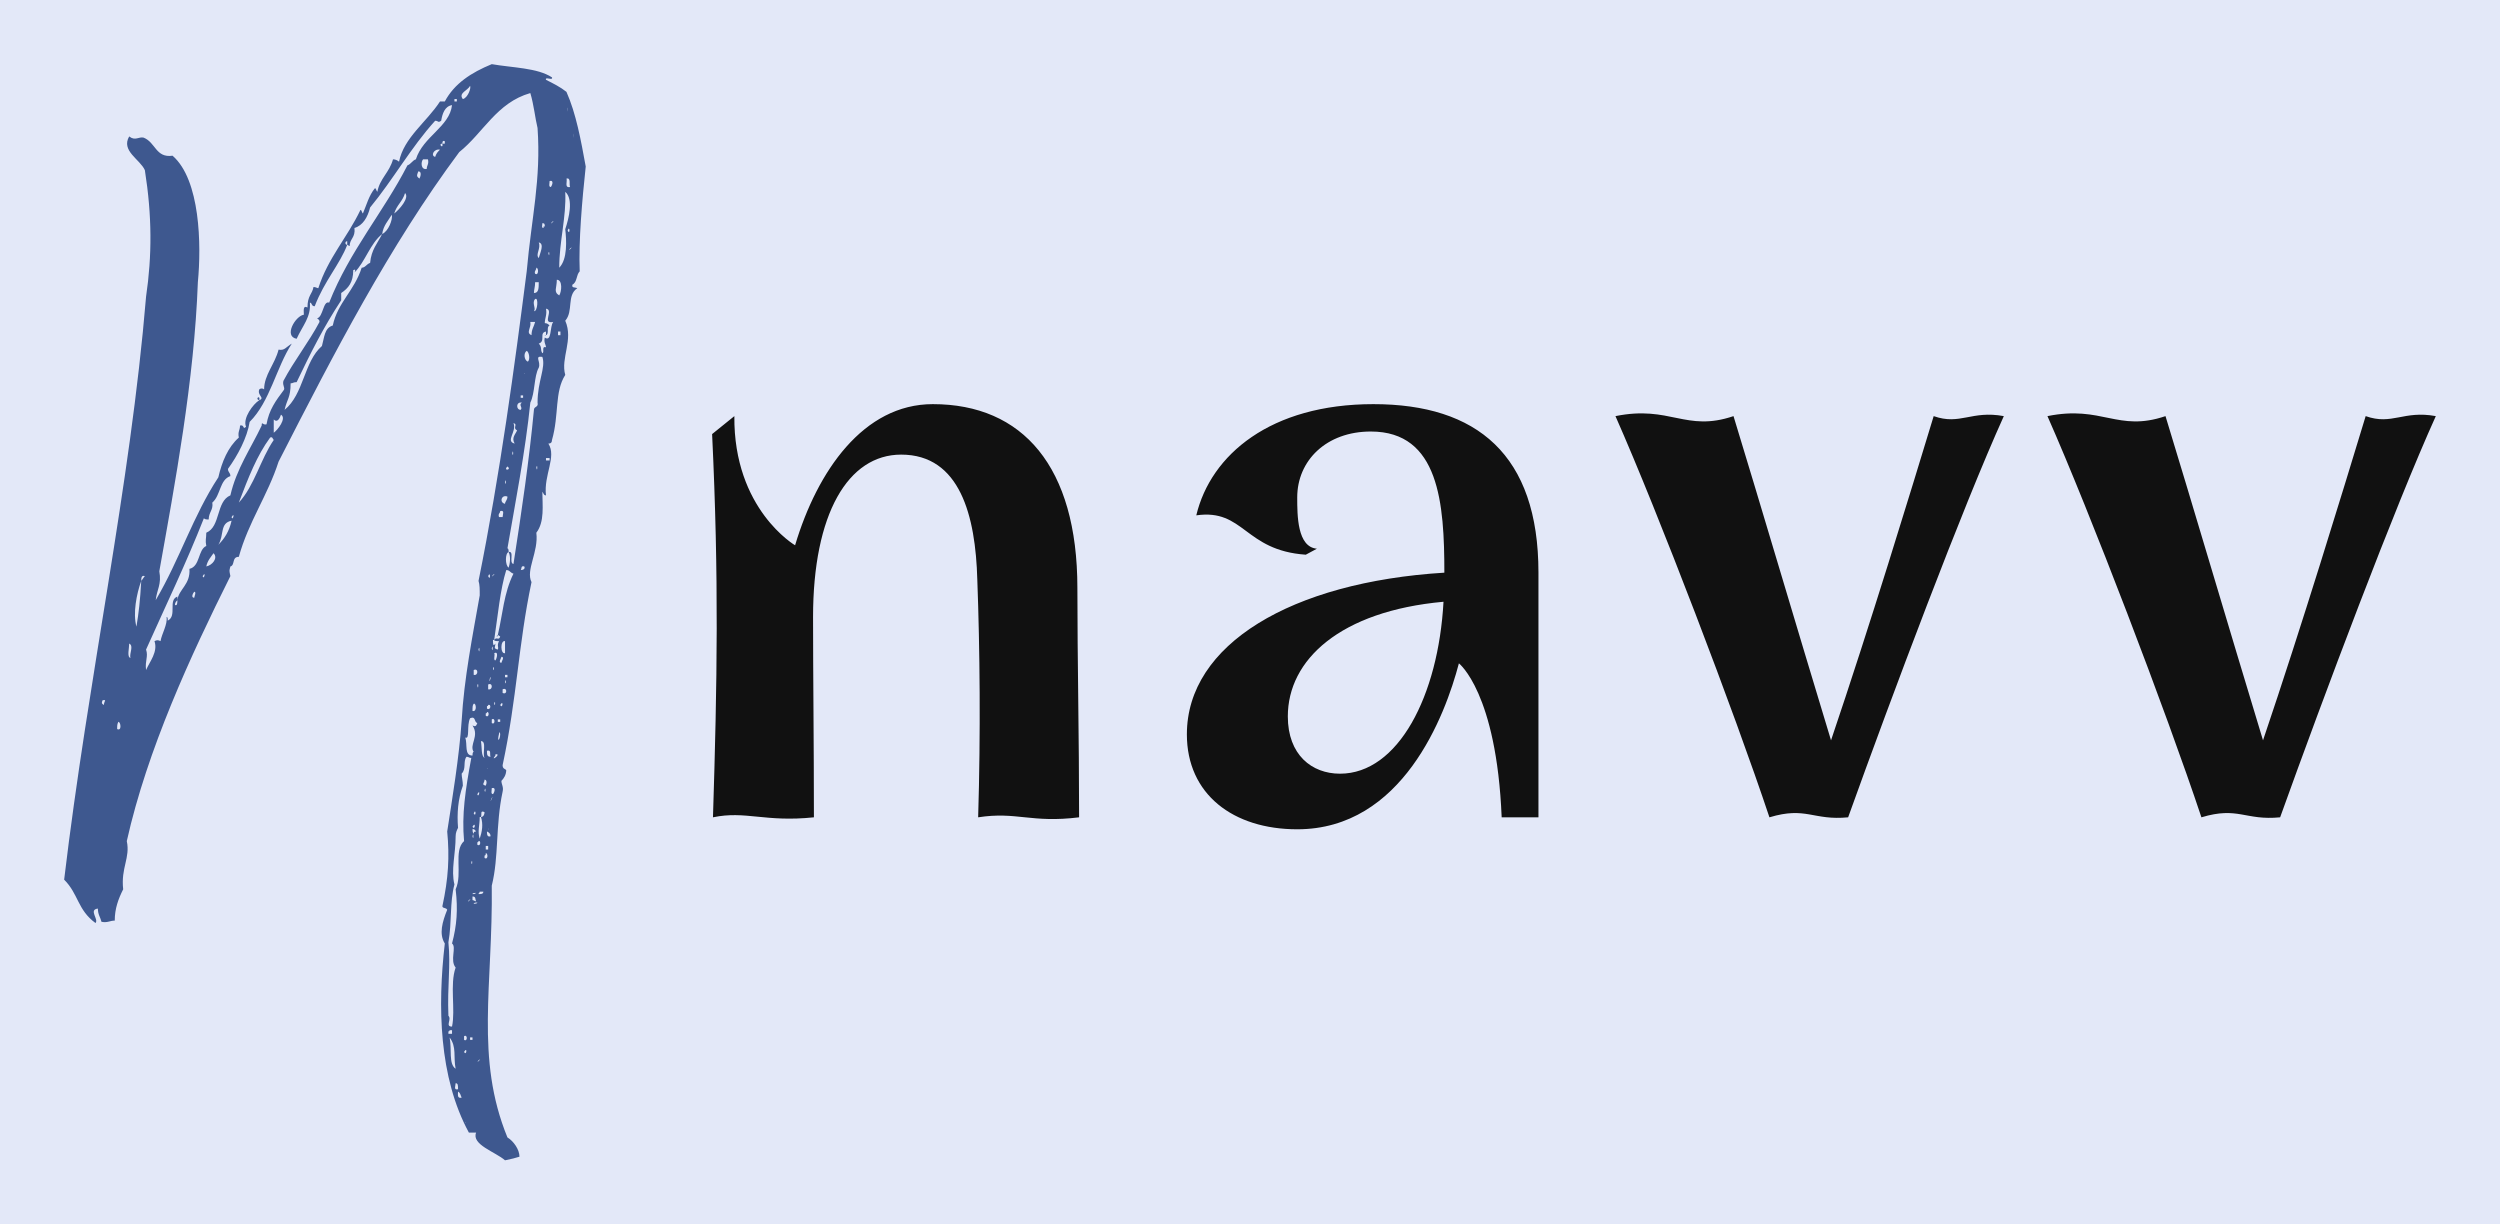 
        <svg xmlns="http://www.w3.org/2000/svg" xmlns:xlink="http://www.w3.org/1999/xlink" version="1.1" width="3162.294" 
        height="1548.813" viewBox="0 0 3162.294 1548.813">
			<rect fill="#e3e8f8" width="3162.294" height="1548.813"/>
			<g transform="scale(8.115) translate(10, 10)">
				<defs id="SvgjsDefs4590"></defs><g id="SvgjsG4591" featureKey="monogramFeature-0" transform="matrix(9.388,0,0,9.388,10.327,-70.787)" fill="#3e588f"><path d="M2.14 13.12 c0.1 -0.04 -0.04 -0.08 0 -0.18 c0.02 -0.02 0.06 -0.02 0.08 0 c0 -0.24 0.18 -0.42 0.24 -0.66 c0.1 0.02 0.12 -0.04 0.22 -0.1 c-0.26 0.4 -0.36 0.96 -0.7 1.3 c-0.04 0.26 -0.2 0.56 -0.36 0.78 c0 0.06 0.04 0.06 0.04 0.12 c-0.18 0.06 -0.16 0.32 -0.3 0.44 c0.02 0.12 -0.06 0.16 -0.06 0.28 c-0.04 0 -0.06 0 -0.08 -0.02 c-0.3 0.76 -0.62 1.42 -0.96 2.18 c0.04 0.12 -0.02 0.18 0 0.34 c0.06 -0.14 0.2 -0.3 0.14 -0.48 c0.04 -0.02 0.06 -0.02 0.1 0 c0.02 -0.12 0.12 -0.28 0.1 -0.4 c0.02 0 0.02 0.02 0.02 0.06 c0.16 -0.08 0 -0.34 0.16 -0.4 l0 0.06 c-0.02 0.02 -0.04 0.04 -0.04 0.08 c0.04 0.02 0.04 -0.04 0.04 -0.08 c0.02 -0.18 0.22 -0.26 0.2 -0.52 c0.18 -0.04 0.14 -0.32 0.28 -0.38 c-0.02 -0.1 0 -0.12 0 -0.22 c0.24 -0.1 0.16 -0.52 0.4 -0.62 c0.1 -0.44 0.34 -0.78 0.52 -1.16 c0 -0.08 0.02 0 0.08 -0.02 c0.04 -0.24 0.16 -0.4 0.28 -0.56 c0.04 -0.04 -0.02 -0.08 0 -0.16 c0.18 -0.34 0.42 -0.64 0.6 -0.98 c0 -0.04 -0.02 -0.04 -0.04 -0.06 c0.1 -0.02 0.1 -0.3 0.2 -0.26 c0.34 -0.86 0.9 -1.5 1.3 -2.28 c0.06 -0.02 0.08 -0.08 0.14 -0.1 c0.12 -0.38 0.56 -0.54 0.6 -0.9 c-0.12 0.02 -0.16 0.14 -0.18 0.26 c-0.06 0.04 -0.04 0 -0.1 0 c-0.4 0.44 -0.7 0.98 -1.08 1.44 c-0.04 0.16 -0.12 0.3 -0.26 0.34 c0.02 0.16 -0.08 0.18 -0.08 0.3 c-0.02 0 -0.02 -0.02 -0.04 -0.02 l0 -0.06 c-0.04 0 -0.04 0.06 0 0.06 c-0.12 0.32 -0.38 0.6 -0.54 1.02 c-0.06 0 -0.04 -0.06 -0.08 -0.06 c0.02 0.24 -0.12 0.38 -0.22 0.6 c-0.22 -0.04 -0.02 -0.38 0.12 -0.4 c0 -0.06 -0.02 -0.16 0.06 -0.12 c0 -0.2 0.08 -0.22 0.1 -0.34 c0.04 0 0.06 0.02 0.08 0.02 c0.16 -0.5 0.48 -0.84 0.7 -1.3 c0.02 0 0.02 0.04 0.04 0.06 c0.06 -0.14 0.1 -0.3 0.2 -0.42 c0.02 0 0.02 0.04 0.04 0.06 c0.04 -0.22 0.2 -0.32 0.26 -0.54 c0.04 0 0.08 0.02 0.1 0.04 c0.08 -0.4 0.46 -0.66 0.68 -1 l0.08 0 c0.16 -0.3 0.44 -0.48 0.78 -0.62 c0.34 0.06 0.76 0.06 1 0.22 c0.02 0.06 -0.12 -0.02 -0.1 0.04 c0.12 0.06 0.24 0.12 0.34 0.2 c0.16 0.36 0.24 0.8 0.32 1.24 c-0.06 0.56 -0.12 1.24 -0.1 1.74 c-0.06 0.06 -0.04 0.18 -0.12 0.22 c-0.02 0.06 0.04 0.04 0.08 0.06 c-0.18 0.12 -0.06 0.38 -0.2 0.54 c0.14 0.32 -0.08 0.62 0 0.9 c-0.18 0.28 -0.1 0.66 -0.22 1.08 c0 0.04 -0.02 0.06 -0.06 0.06 c0.14 0.22 -0.08 0.52 -0.04 0.86 c-0.04 0 -0.04 -0.04 -0.06 -0.06 c0 0.22 0.04 0.5 -0.1 0.68 c0.04 0.32 -0.18 0.62 -0.08 0.82 c-0.22 1.04 -0.24 1.92 -0.48 3.04 c0 0.06 0.04 0.06 0.06 0.08 c0 0.08 -0.04 0.14 -0.08 0.18 c0 0.06 0.04 0.1 0.02 0.18 c-0.12 0.56 -0.06 1.08 -0.18 1.56 c0.02 1.66 -0.28 2.86 0.26 4.18 c0.1 0.06 0.2 0.2 0.2 0.32 c-0.06 0.02 -0.14 0.04 -0.24 0.06 c-0.16 -0.14 -0.56 -0.26 -0.48 -0.46 l-0.12 0 c-0.5 -0.92 -0.52 -2.1 -0.4 -3.14 c-0.1 -0.16 -0.04 -0.36 0.04 -0.56 c-0.02 -0.04 -0.08 -0.02 -0.08 -0.06 c0.1 -0.46 0.12 -0.82 0.08 -1.24 c0.08 -0.52 0.2 -1.24 0.24 -1.84 c0.04 -0.7 0.18 -1.4 0.3 -2.08 c0 -0.1 0 -0.18 -0.02 -0.24 c0.36 -1.78 0.6 -3.58 0.8 -5.14 c0.08 -0.9 0.24 -1.52 0.18 -2.38 c-0.04 -0.16 -0.06 -0.38 -0.12 -0.58 c-0.56 0.16 -0.78 0.66 -1.18 0.98 c-1.16 1.56 -2.08 3.34 -3 5.14 c-0.18 0.56 -0.5 1 -0.66 1.58 c-0.12 0 -0.06 0.14 -0.14 0.16 c-0.02 0.08 -0.02 0.06 0 0.16 c-0.66 1.32 -1.38 2.88 -1.72 4.4 c0.06 0.28 -0.1 0.44 -0.06 0.8 c-0.08 0.16 -0.14 0.32 -0.14 0.52 c-0.08 0 -0.12 0.04 -0.22 0.02 c-0.02 -0.08 -0.06 -0.12 -0.06 -0.22 c-0.16 0.02 0.02 0.18 -0.04 0.24 c-0.3 -0.22 -0.28 -0.48 -0.52 -0.72 c0.4 -3.36 1.1 -6.54 1.36 -9.68 c0.1 -0.68 0.1 -1.34 -0.02 -2.1 c-0.08 -0.18 -0.4 -0.32 -0.26 -0.56 c0.1 0.08 0.16 0 0.24 0.02 c0.2 0.08 0.2 0.34 0.48 0.3 c0.46 0.4 0.48 1.48 0.42 2.1 c-0.06 1.64 -0.38 3.34 -0.64 4.8 c0.04 0.22 -0.04 0.3 -0.06 0.48 c0.4 -0.68 0.62 -1.4 1.04 -2.04 c0.06 -0.26 0.16 -0.5 0.34 -0.66 c-0.02 -0.1 0.02 -0.12 0.02 -0.2 c0.08 -0.02 0.04 0.08 0.1 0.02 c-0.06 -0.14 0.12 -0.38 0.22 -0.44 z M5.52 8.12 c0.08 -0.02 0.14 -0.18 0.12 -0.22 c-0.04 0.08 -0.2 0.12 -0.12 0.22 z M5.38 8.16 l0.04 0 l0 -0.04 l-0.04 0 l0 0.04 z M7.26 8.28 c-0.02 0.14 0.02 -0.08 0 0 l0 0 z M7.36 8.72 c-0.02 0.14 0.02 -0.1 0 0 l0 0 z M5.18 8.86 c-0.08 0 0.02 0.1 0 0 l0.04 0 l0 -0.04 c-0.04 -0.02 -0.04 0.02 -0.04 0.04 z M5.06 9.08 c0.02 -0.06 0.04 -0.08 0.08 -0.12 c-0.1 -0.02 -0.16 0.1 -0.08 0.12 z M4.92 9.28 c0 -0.06 0.04 -0.08 0.02 -0.16 l-0.08 0 c-0.04 0.04 -0.04 0.18 0.06 0.16 z M4.8 9.44 c0.02 -0.04 0.04 -0.12 -0.02 -0.12 c-0.02 0.06 -0.04 0.08 0.02 0.12 z M7.3 9.58 c-0.02 -0.04 0.02 -0.16 -0.06 -0.14 c0.02 0.04 -0.04 0.16 0.06 0.14 z M6.98 9.58 c0.02 -0.02 0.06 -0.12 -0.02 -0.1 c0 0.04 -0.02 0.1 0.02 0.1 z M7.12 10.92 c0.14 -0.14 0.12 -0.46 0.1 -0.64 c0.06 -0.18 0.14 -0.5 0 -0.62 c0.02 0.42 -0.1 0.82 -0.1 1.26 z M4.38 10.02 c0.08 -0.06 0.26 -0.26 0.18 -0.34 c-0.04 0.14 -0.14 0.2 -0.18 0.34 z M4.18 10.36 c-0.2 0.16 -0.28 0.46 -0.46 0.64 c0.02 -0.04 0.02 -0.06 -0.02 -0.04 c0 0.2 -0.08 0.3 -0.2 0.38 l0 0.12 c-0.3 0.46 -0.5 0.86 -0.74 1.36 c-0.06 0 -0.06 0.02 -0.1 0.02 c0 0.24 -0.06 0.26 -0.1 0.44 c0.32 -0.26 0.32 -0.8 0.62 -1.06 c0.04 -0.14 0.04 -0.3 0.18 -0.34 c0.08 -0.38 0.36 -0.58 0.48 -0.96 c0.06 0 0.08 -0.06 0.14 -0.08 c0.02 -0.22 0.12 -0.32 0.2 -0.48 c0.1 -0.04 0.18 -0.24 0.16 -0.32 c-0.06 0.1 -0.14 0.18 -0.16 0.32 z M6.94 10.14 c0 0.02 -0.02 -0.02 0 0 l0 0 z M7 10.16 c-0.06 0.08 0.08 -0.06 0 0 l0 0 z M6.86 10.26 c0 -0.02 0 -0.04 0.02 -0.02 c0 -0.04 0 -0.06 -0.04 -0.06 c0 0.04 -0.02 0.08 0.02 0.08 z M7.26 10.3 c0.04 0.1 0.04 -0.1 0 0 l0 0 z M6.78 10.76 c0.02 -0.08 0.1 -0.24 0 -0.26 c0.04 0.1 -0.06 0.2 0 0.26 z M7.3 10.6 c-0.06 0.08 0.08 -0.06 0 0 l0 0 z M6.88 10.66 c0.02 0.02 0 0 0 0 l0 0 z M6.94 10.68 c0.02 0.1 0.02 -0.08 0 0 l0 0 z M6.72 11.02 c0.06 0.04 0.06 -0.1 0.02 -0.1 c0 0.04 -0.04 0.06 -0.02 0.1 z M7.12 11.38 c0.04 -0.06 0.06 -0.26 -0.04 -0.26 c0 0.14 -0.06 0.2 0.04 0.26 z M6.7 11.34 c0.08 0 0.08 -0.08 0.08 -0.18 l-0.06 0 c0 0.08 -0.02 0.12 -0.02 0.18 z M6.7 11.64 c0.06 0.02 0.08 -0.24 0.02 -0.2 c-0.06 0.06 0.02 0.16 -0.02 0.2 z M6.9 12.04 l0 -0.06 c-0.12 0.02 0 0.16 -0.12 0.2 c0.06 0.06 0.02 0.1 0.06 0.16 c0.04 -0.02 -0.02 -0.12 0.06 -0.1 c0 -0.04 -0.04 -0.08 -0.02 -0.16 c0.12 0.08 0.08 -0.18 0.14 -0.26 c-0.2 0.04 0.02 -0.2 -0.12 -0.22 c0.02 0.1 -0.02 0.16 -0.02 0.24 c0.04 0 0.06 0.02 0.08 0.04 c-0.06 0.02 0 0.14 -0.06 0.16 z M7.12 11.62 c0.02 0.02 0 0 0 0 l0 0 z M6.66 12.04 c0 -0.1 0.04 -0.14 0.06 -0.22 l-0.08 0 c0.02 0.1 -0.08 0.18 0.02 0.22 z M7.1 12.04 l0.04 0 l0 -0.06 l-0.04 0 l0 0.06 z M6.6 12.48 c0.04 -0.04 0.02 -0.16 -0.02 -0.18 c-0.06 0.04 -0.04 0.16 0.02 0.18 z M6.28 15.64 c-0.06 0.02 -0.06 0.22 0 0.26 c0.02 -0.06 0.04 -0.18 0 -0.26 c0.1 -0.02 0 0.18 0.08 0.2 c0.14 -0.9 0.26 -1.72 0.34 -2.56 c0 -0.06 0.08 -0.04 0.06 -0.12 c0 -0.36 0.14 -0.58 0.08 -0.76 c-0.14 -0.02 -0.02 0.08 -0.06 0.18 c-0.08 0.14 -0.06 0.42 -0.14 0.58 c-0.08 0.8 -0.26 1.72 -0.38 2.42 c0.02 0 0.02 0.04 0.02 0.06 z M6.54 12.68 c0.02 0.02 0 -0.02 0 0 l0 0 z M7.06 13 c0 0 -0.02 -0.02 0 0 l0 0 z M6.48 13.08 l0.04 0 l0 -0.04 l-0.04 0 l0 0.04 z M6.48 13.28 c0.04 -0.04 -0.04 -0.08 0.02 -0.12 c-0.1 -0.02 -0.1 0.12 -0.02 0.12 z M2.38 13.44 l0 0.22 c0.06 -0.04 0.22 -0.24 0.12 -0.3 c-0.02 0.06 -0.06 0.14 -0.12 0.08 z M6.46 13.38 c0 0.02 -0.02 -0.02 0 0 l0 0 z M6.38 13.84 c-0.06 -0.1 0.02 -0.16 0.04 -0.22 c-0.08 -0.04 0.02 -0.1 -0.06 -0.12 c0.06 0.14 -0.14 0.3 0.02 0.34 z M1.8 14.82 c0.26 -0.28 0.36 -0.72 0.58 -1.04 c-0.02 -0.02 -0.02 -0.06 -0.06 -0.04 c-0.22 0.3 -0.36 0.66 -0.52 1.08 z M6.34 14 c0.02 0.1 0.02 -0.1 0 0 l0 0 z M6.9 14.12 l0.06 0 l0 -0.04 l-0.06 0 l0 0.04 z M6.26 14.22 c-0.08 0.08 0.08 0.06 0 0 l0 0 z M6.74 14.24 c0.02 0.1 0.02 -0.1 0 0 l0 0 z M6.28 14.4 c0.02 0.02 0 0 0 0 l0 0 z M6.22 14.48 c0.02 0.1 0.02 -0.1 0 0 l0 0 z M6.22 14.84 c0 -0.04 0.04 -0.06 0.04 -0.12 c-0.1 -0.04 -0.14 0.1 -0.04 0.12 z M6.12 15.06 l0.06 0 c0 -0.04 0.04 -0.12 -0.04 -0.1 c0 0.04 -0.04 0.04 -0.02 0.1 z M1.68 15.06 c0.02 0.08 0.06 -0.1 0 0 l0 0 z M1.46 15.52 c0.1 -0.1 0.18 -0.22 0.22 -0.4 c-0.2 0.04 -0.12 0.24 -0.22 0.4 z M1.26 15.88 c0.1 -0.02 0.2 -0.14 0.12 -0.22 c-0.04 0.06 -0.1 0.12 -0.12 0.22 z M6.48 15.94 c0.04 0 0.08 -0.02 0.06 -0.06 c-0.06 -0.02 -0.04 0.04 -0.06 0.06 z M6.04 17.1 l-0.02 0 c0 0.06 0 0.12 0.04 0.06 c0 0.06 -0.04 0.08 0.04 0.1 c0.02 -0.04 -0.02 -0.06 0.02 -0.14 c-0.04 0 -0.08 0 -0.08 -0.02 c0.04 -0.06 0.08 0.02 0.1 -0.06 c-0.02 0 -0.02 -0.02 -0.04 -0.02 c0.08 -0.34 0.1 -0.7 0.26 -1.02 c-0.06 -0.02 -0.06 -0.06 -0.12 -0.06 c-0.1 0.32 -0.14 0.76 -0.2 1.16 z M6.02 16.02 c-0.06 0.08 0.08 -0.06 0 0 l0 0 z M1.2 16.04 c0.02 0.08 0.06 -0.1 0 0 l0 0 z M5.94 16.04 c0.04 0.1 0.04 -0.1 0 0 l0 0 z M0.18 16.12 c-0.08 0.22 -0.14 0.54 -0.08 0.76 c0.04 -0.24 0.06 -0.42 0.08 -0.76 c0.02 -0.02 0.04 -0.06 0.06 -0.08 c-0.06 -0.02 -0.06 0.04 -0.06 0.08 z M6.46 16.14 c0 0.02 -0.02 -0.02 0 0 l0 0 z M1.06 16.4 c0 -0.02 0.04 -0.1 0 -0.1 c-0.02 0.02 -0.06 0.1 0 0.1 z M6.3 16.32 c0.02 0.02 0 0 0 0 l0 0 z M5.86 17.12 c0 0.02 -0.02 -0.02 0 0 l0 0 z M6.22 17.32 l0 -0.2 c-0.08 -0.02 -0.08 0.22 0 0.2 z M0 17.4 c-0.02 -0.08 0.06 -0.2 -0.02 -0.24 c0 0.08 -0.04 0.22 0.02 0.24 z M6 17.24 c0.02 0.1 0.02 -0.1 0 0 l0 0 z M5.78 17.26 c0.02 0.1 0.02 -0.1 0 0 l0 0 z M6.06 17.44 c0.02 -0.02 0.06 -0.16 -0.02 -0.12 c0.02 0.02 -0.02 0.12 0.02 0.12 z M6.16 17.48 c0 -0.02 0.06 -0.1 0 -0.1 c0 0.02 -0.06 0.1 0 0.1 z M6.02 17.58 c0.02 0.08 0.02 -0.1 0 0 l0 0 z M5.7 17.68 c0.08 0.02 0.08 -0.12 0 -0.08 l0 0.08 z M6.22 17.72 l0.04 0 l0 -0.04 l-0.04 0 l0 0.04 z M5.98 17.74 l0 0 c0 -0.1 -0.04 0.14 0 0 z M6.22 17.8 c0.02 0.08 0.02 -0.1 0 0 l0 0 z M5.76 17.86 c0.02 0.1 0.02 -0.1 0 0 l0 0 z M5.94 17.92 c0.08 0.02 0.08 -0.12 0 -0.08 l0 0.08 z M6.18 17.98 c0.08 0.04 0.08 -0.1 0 -0.06 l0 0.06 z M-0.44 18.18 c0 -0.04 0.02 -0.06 0.02 -0.08 l-0.04 0 c-0.02 0.04 -0.02 0.06 0.02 0.08 z M6.04 18.16 c0.02 0.08 0.02 -0.1 0 0 l0 0 z M5.68 18.28 c0.08 0.02 0.06 -0.14 0.02 -0.12 c-0.02 0.02 -0.02 0.06 -0.02 0.12 z M6.14 18.18 c0.04 0.08 0.06 -0.1 0 0 l0 0 z M5.92 18.2 l0 0.04 c0.06 0.04 0.08 -0.08 0.02 -0.06 c0 0 0 0.02 -0.02 0.02 z M5.9 18.32 l0 0.04 c0.06 0.04 0.06 -0.08 0.02 -0.06 c0 0 0 0.02 -0.02 0.02 z M5.56 18.72 c0.04 0.12 -0.02 0.3 0.12 0.3 c0 -0.02 0 -0.06 0.02 -0.06 c-0.08 -0.12 0.1 -0.26 -0.02 -0.44 c0.04 0.02 0.06 0.02 0.08 -0.04 c-0.06 -0.02 -0.02 -0.12 -0.12 -0.08 c-0.06 0.12 0 0.36 -0.08 0.32 z M6 18.48 c0.06 0.04 0.06 -0.1 0 -0.06 l0 0.06 z M6.1 18.46 l0.04 0 l0 -0.04 l-0.04 0 l0 0.04 z M-0.22 18.58 c0.08 0.04 0.06 -0.12 0.02 -0.12 c-0.02 0.04 -0.02 0.06 -0.02 0.12 z M6.14 18.66 c0 0 -0.02 -0.06 -0.02 0 c-0.04 0.16 0.02 0.1 0.02 0 z M5.88 19.06 c-0.04 -0.08 0.04 -0.28 -0.06 -0.28 c0.02 0.12 0 0.24 0.06 0.28 z M5.98 19.04 c-0.02 -0.04 0.02 -0.12 -0.06 -0.1 c0 0.06 0 0.1 0.06 0.1 z M6.06 19 l0 0.02 c-0.1 0.12 0.12 -0.04 0 -0.02 z M5.5 19.32 c0 0.06 0.02 0.12 0.02 0.2 c-0.08 0.22 -0.1 0.46 -0.08 0.7 c-0.02 0.04 -0.04 0.08 -0.04 0.14 c0 0.3 -0.08 0.56 -0.02 0.8 c-0.08 0.3 -0.04 0.62 -0.1 0.96 c0.04 0.4 -0.02 0.72 0 1.22 c0.06 0.06 -0.06 0.18 0.06 0.18 c0.06 -0.28 -0.04 -0.7 0.06 -0.98 c-0.1 -0.12 0.02 -0.34 -0.06 -0.4 c0.08 -0.3 0.1 -0.56 0.06 -0.9 c0.12 -0.26 -0.04 -0.64 0.14 -0.8 c-0.04 -0.44 0.02 -0.84 0.12 -1.38 c-0.04 0 -0.04 -0.02 -0.08 -0.02 c-0.06 0.08 0 0.2 -0.08 0.28 z M5.92 19.24 c0.02 0 0 -0.02 0 0 l0 0 z M5.9 19.52 c0.02 -0.04 0.02 -0.1 -0.02 -0.1 c0 0.06 -0.06 0.08 0.02 0.1 z M6 19.48 c0 0 -0.02 -0.02 0 0 l0 0 z M5.88 19.6 c0.02 0.08 0.02 -0.1 0 0 l0 0 z M6.02 19.66 c0.02 -0.02 0.06 -0.12 -0.02 -0.1 c0 0.04 -0.02 0.1 0.02 0.1 z M5.76 19.66 c0.02 0.08 0.06 -0.1 0 0 l0 0 z M6 19.74 l0 0 c0.04 -0.12 -0.06 0.12 0 0 z M5.86 19.78 c0 0.02 -0.02 0 0 0 l0 0 z M5.7 19.98 c0.04 0.08 0.04 -0.1 0 0 l0 0 z M5.82 20.04 l-0.02 0 c0 0.14 -0.04 0.24 0 0.36 c0.04 -0.12 0.06 -0.24 0.02 -0.36 c0.04 0 0.06 -0.04 0.06 -0.08 c-0.08 -0.04 -0.04 0.04 -0.06 0.08 z M5.68 20.2 c0.04 0.08 0.06 -0.1 0 0 l0 0 z M5.94 20.24 c0.02 0.02 0 -0.02 0 0 l0 0 z M5.7 20.32 c0 -0.02 0 -0.04 0.04 -0.04 c-0.02 -0.02 -0.02 -0.04 -0.06 -0.04 c0 0.02 0 0.06 0.02 0.08 z M5.98 20.36 c0 -0.04 -0.02 -0.06 -0.06 -0.08 c0 0.04 0 0.1 0.06 0.08 z M5.68 20.36 c0.02 0.1 0.02 -0.1 0 0 l0 0 z M5.76 20.46 l0 0.04 c0.06 0.04 0.06 -0.08 0.02 -0.06 c0 0 0 0.02 -0.02 0.02 z M5.9 20.58 l0.04 0 l0 -0.06 l-0.04 0 l0 0.06 z M5.88 20.68 l0 0.04 c0.06 0.04 0.06 -0.08 0.02 -0.08 c0 0.02 0 0.04 -0.02 0.04 z M5.66 20.8 c0.02 0.08 0.02 -0.1 0 0 l0 0 z M5.78 21.32 c0.04 0 0.08 0 0.08 -0.04 l-0.06 0 c0 0.02 -0.02 0.02 -0.02 0.04 z M5.74 21.3 c-0.02 0 -0.06 0 -0.06 0.02 c0.02 0 0.04 0 0.06 -0.02 z M5.68 21.42 c0.02 0 0.04 0.02 0.06 0.02 c-0.02 -0.04 0 -0.08 -0.06 -0.08 l0 0.06 z M5.62 21.42 c-0.06 0.08 0.08 -0.06 0 0 l0 0 z M5.76 21.46 c-0.02 0 -0.06 0 -0.06 0.02 c0.02 0 0.06 0 0.06 -0.02 z M5.86 22.76 c0 0.02 -0.02 -0.02 0 0 l0 0 z M5.28 23.6 l0 0.04 l0.06 0 l0 -0.06 l-0.04 0 c0 0 0 0.02 -0.02 0.02 z M5.54 23.74 c0.06 0.04 0.06 -0.1 0 -0.06 l0 0.06 z M5.4 24.22 c-0.04 -0.2 0.02 -0.36 -0.1 -0.52 c0.04 0.2 -0.02 0.44 0.1 0.52 z M5.64 23.74 l0.04 0 l0 -0.04 l-0.04 0 l0 0.04 z M5.54 23.94 c0.04 0.08 0.06 -0.1 0 0 l0 0 z M5.78 24.08 c-0.06 0.08 0.08 -0.06 0 0 l0 0 z M5.44 24.56 c0 -0.06 0 -0.1 -0.04 -0.1 c0 0.04 -0.04 0.12 0.04 0.1 z M5.5 24.7 c-0.02 -0.04 -0.02 -0.08 -0.06 -0.1 c0 0.04 -0.02 0.12 0.06 0.1 z M5.56 25.12 c0.02 0 0 -0.02 0 0 l0 0 z M6.9 12.04 c0 0 -0.02 0.02 -0.02 0 l0.02 0 z M2.14 13.12 c-0.08 -0.02 0.02 -0.1 0 0 l0 0 z M6.1 17.02 c0 0.04 -0.04 0.02 0 0 l0 0 z M5.66 18.8 l0 0 c0.02 0.02 -0.02 -0.02 0 0 z"></path></g><g id="SvgjsG4592" featureKey="J3GnXt-0" transform="matrix(6.667,0,0,6.667,90.999,-15.941)" fill="#111111"><path d="M7.7 14.44 c-0.04 -1.48 -0.4 -2.92 -1.78 -2.92 c-1.24 0 -2.06 1.38 -2.06 3.8 c0 1.32 0.02 3 0.02 4.68 c-1.14 0.12 -1.6 -0.16 -2.36 0 c0.1 -3.16 0.14 -5.6 -0.02 -8.96 l0.52 -0.42 c-0.02 2.18 1.42 3.02 1.42 3.02 c0.52 -1.74 1.6 -3.3 3.22 -3.3 c2.1 0 3.38 1.46 3.38 4.3 c0 1.68 0.04 3.48 0.04 5.36 c-1.12 0.14 -1.46 -0.14 -2.36 0 c0.06 -1.98 0.04 -3.94 -0.02 -5.56 z M12.6 18.06 c0 -2.1 2.44 -3.56 6.02 -3.78 c0 -1.62 -0.12 -3.3 -1.72 -3.3 c-1.04 0 -1.72 0.68 -1.72 1.54 c0 0.42 0 1.16 0.46 1.2 l-0.26 0.14 c-1.44 -0.1 -1.44 -1.08 -2.56 -0.92 c0.34 -1.42 1.74 -2.6 4.14 -2.6 c2.42 0 3.86 1.18 3.86 3.94 l0 5.72 l-0.86 0 c-0.12 -2.92 -1 -3.6 -1 -3.6 c-0.32 1.22 -1.32 3.88 -3.78 3.88 c-1.5 0 -2.58 -0.82 -2.58 -2.22 z M18.6 14.96 c-2.42 0.22 -3.64 1.36 -3.64 2.68 c0 0.9 0.56 1.34 1.22 1.34 c1.36 0 2.3 -1.82 2.42 -4.02 z M28.06 20 c-0.82 0.08 -0.98 -0.26 -1.84 0 c-0.82 -2.46 -2.6 -7.12 -3.6 -9.38 c1.28 -0.26 1.64 0.38 2.76 0 c0.6 1.96 1.46 4.88 2.28 7.58 c0.92 -2.72 1.84 -5.74 2.4 -7.58 c0.62 0.22 0.88 -0.14 1.64 0 c-0.96 2.12 -2.62 6.54 -3.64 9.38 z M38.16 20 c-0.82 0.08 -0.98 -0.26 -1.84 0 c-0.82 -2.46 -2.6 -7.12 -3.6 -9.38 c1.28 -0.26 1.64 0.38 2.76 0 c0.6 1.96 1.46 4.88 2.28 7.58 c0.92 -2.72 1.84 -5.74 2.4 -7.58 c0.62 0.22 0.88 -0.14 1.64 0 c-0.96 2.12 -2.62 6.54 -3.64 9.38 z"></path></g>
			</g>
		</svg>
	